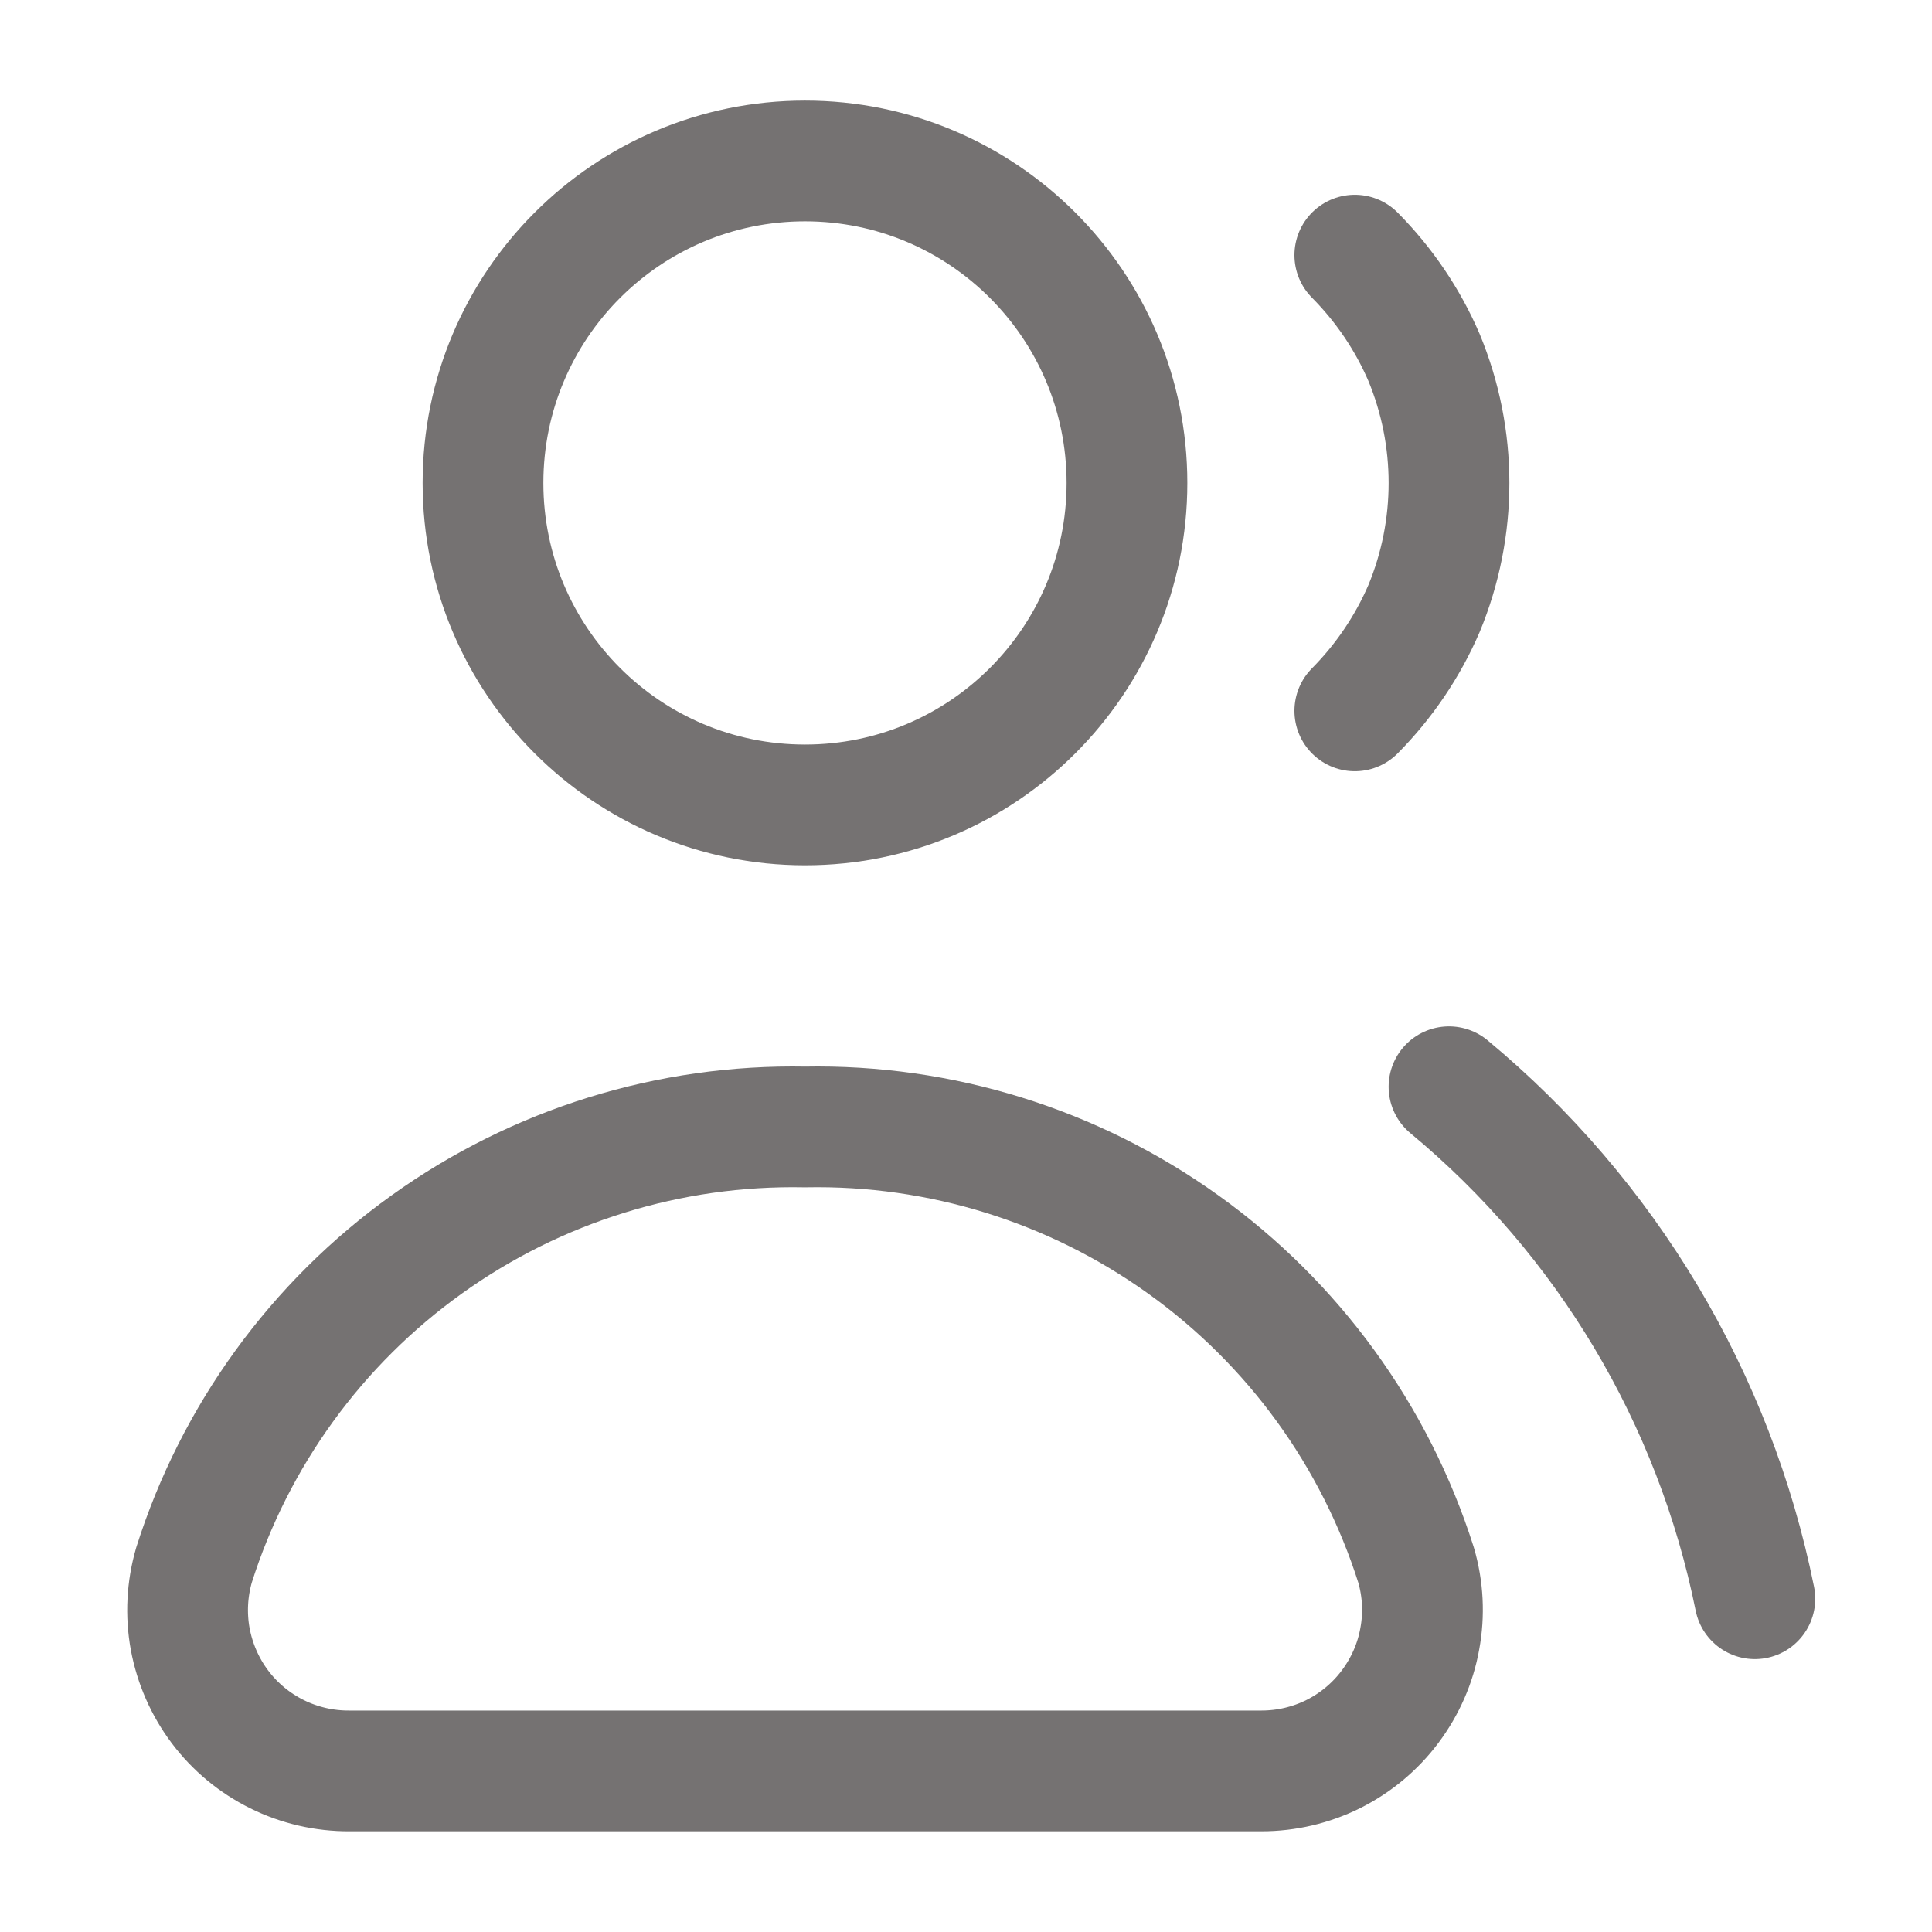 <svg width="16" height="16" viewBox="0 0 16 16" fill="none" xmlns="http://www.w3.org/2000/svg">
<path d="M6.667 6.666C8.139 6.666 9.333 5.472 9.333 4C9.333 2.527 8.139 1.333 6.667 1.333C5.194 1.333 4 2.527 4 4C4 5.472 5.194 6.666 6.667 6.666Z" stroke="#757272" stroke-linecap="round" stroke-linejoin="round"/>
<path d="M10.447 14.666C10.654 14.666 10.858 14.618 11.043 14.526C11.228 14.433 11.389 14.299 11.513 14.133C11.637 13.967 11.722 13.775 11.758 13.572C11.796 13.368 11.785 13.158 11.727 12.96C11.387 11.89 10.711 10.959 9.799 10.306C8.887 9.652 7.788 9.311 6.667 9.333C5.545 9.311 4.446 9.652 3.534 10.306C2.622 10.959 1.946 11.89 1.607 12.96C1.549 13.159 1.538 13.369 1.575 13.573C1.613 13.777 1.697 13.97 1.822 14.136C1.947 14.302 2.109 14.436 2.295 14.528C2.481 14.62 2.686 14.667 2.893 14.666H10.447Z" stroke="#757272" stroke-linecap="round" stroke-linejoin="round"/>
<path d="M11.22 2.113C11.462 2.357 11.657 2.644 11.793 2.96C12.069 3.626 12.069 4.374 11.793 5.04C11.657 5.355 11.462 5.643 11.22 5.887" stroke="#757272" stroke-linecap="round" stroke-linejoin="round"/>
<path d="M14.533 13.24C14.198 11.579 13.304 10.082 12 9" stroke="#757272" stroke-linecap="round" stroke-linejoin="round"/>
</svg>
